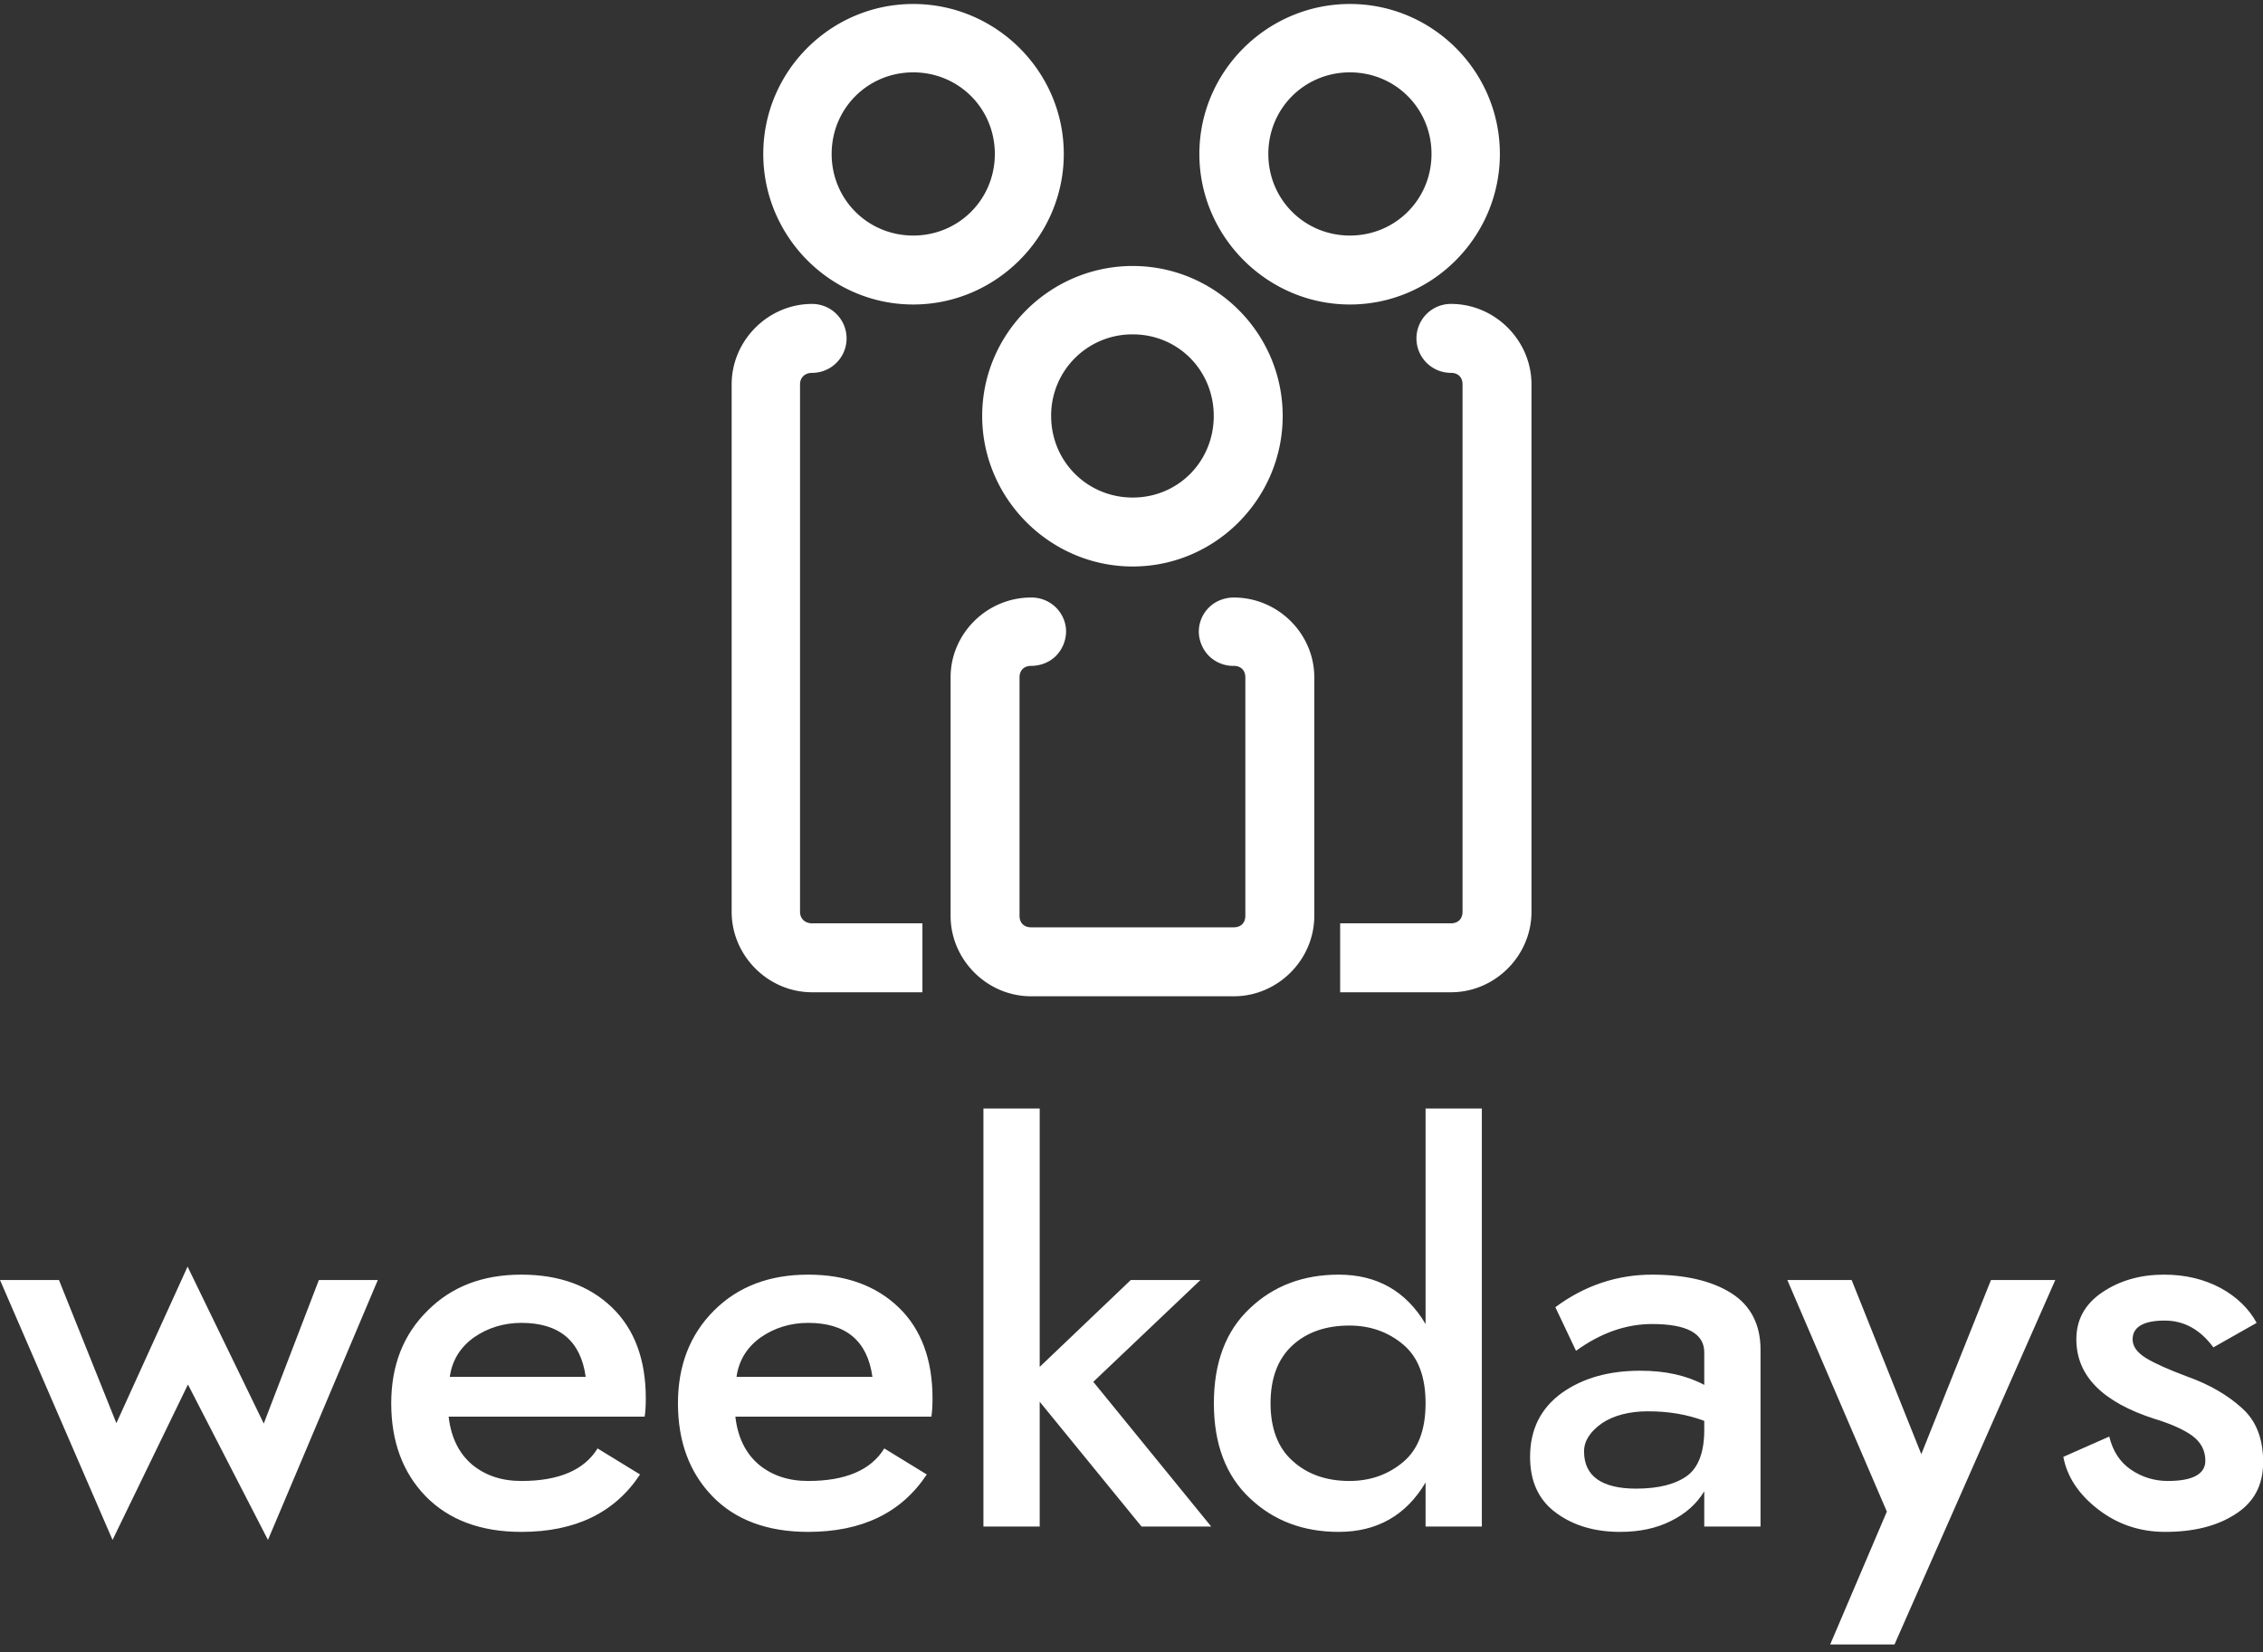 <svg data-v-423bf9ae="" xmlns="http://www.w3.org/2000/svg" viewBox="0 0 253.371 185" class="iconAbove"><rect x="0" y="0" width="253.371" height="185" fill="#333333" stroke="none"/><!----><!----><!----><g data-v-423bf9ae="" id="03bd2d5f-1259-4d1d-9434-643e2f2ca291" fill="white" transform="matrix(4.286,0,0,4.286,0.3,116.909)"><path d="M-0.07 6.16L2.87 12.95L4.84 8.89L6.93 12.95L9.80 6.16L8.26 6.16L6.82 9.91L4.83 5.81L2.97 9.90L1.47 6.16ZM15.23 8.69L11.68 8.69C11.74 8.26 11.95 7.92 12.31 7.66C12.67 7.41 13.09 7.28 13.55 7.28C14.54 7.28 15.10 7.75 15.23 8.69ZM11.65 9.73L16.77 9.73C16.79 9.61 16.80 9.45 16.80 9.25C16.80 8.25 16.51 7.45 15.92 6.88C15.33 6.31 14.54 6.02 13.55 6.02C12.54 6.02 11.73 6.33 11.10 6.96C10.46 7.59 10.15 8.40 10.15 9.38C10.15 10.38 10.45 11.19 11.05 11.81C11.66 12.43 12.49 12.74 13.55 12.74C14.96 12.74 15.99 12.24 16.65 11.24L15.54 10.56C15.19 11.13 14.52 11.41 13.55 11.41C13.04 11.41 12.61 11.27 12.26 10.98C11.92 10.69 11.71 10.27 11.65 9.73ZM22.72 8.69L19.17 8.69C19.23 8.26 19.44 7.92 19.80 7.66C20.16 7.41 20.58 7.28 21.04 7.28C22.03 7.28 22.59 7.75 22.72 8.69ZM19.14 9.73L24.26 9.73C24.28 9.61 24.29 9.45 24.29 9.25C24.29 8.25 24.00 7.45 23.41 6.88C22.82 6.31 22.03 6.02 21.04 6.02C20.03 6.02 19.21 6.33 18.58 6.96C17.95 7.59 17.64 8.40 17.64 9.38C17.64 10.38 17.94 11.19 18.54 11.81C19.14 12.43 19.98 12.74 21.04 12.74C22.45 12.74 23.48 12.24 24.14 11.24L23.03 10.56C22.68 11.13 22.01 11.41 21.04 11.41C20.53 11.41 20.10 11.27 19.75 10.98C19.41 10.69 19.20 10.27 19.14 9.73ZM25.62 1.68L25.62 12.60L27.09 12.60L27.09 9.34L29.75 12.60L31.57 12.60L28.49 8.82L31.29 6.16L29.47 6.16L27.09 8.43L27.09 1.68ZM31.64 9.38C31.64 10.44 31.95 11.27 32.58 11.86C33.20 12.45 33.98 12.74 34.90 12.74C35.90 12.74 36.66 12.31 37.17 11.45L37.17 12.60L38.64 12.60L38.64 1.68L37.17 1.68L37.17 7.31C36.66 6.45 35.90 6.02 34.90 6.02C33.98 6.02 33.20 6.31 32.58 6.90C31.95 7.49 31.64 8.32 31.64 9.38ZM33.12 9.38C33.12 8.73 33.31 8.22 33.69 7.87C34.07 7.52 34.57 7.35 35.18 7.35C35.73 7.35 36.20 7.52 36.59 7.85C36.98 8.18 37.17 8.69 37.17 9.38C37.17 10.07 36.98 10.58 36.59 10.91C36.20 11.24 35.73 11.41 35.18 11.41C34.57 11.41 34.07 11.23 33.69 10.88C33.31 10.54 33.12 10.03 33.12 9.38ZM41.10 8.01C41.75 7.54 42.41 7.31 43.09 7.31C44.00 7.31 44.45 7.56 44.45 8.05L44.45 8.90C43.98 8.65 43.43 8.53 42.78 8.53C41.96 8.53 41.28 8.72 40.73 9.11C40.18 9.51 39.90 10.06 39.90 10.78C39.90 11.43 40.13 11.92 40.59 12.25C41.04 12.58 41.60 12.74 42.25 12.74C42.75 12.74 43.19 12.65 43.57 12.46C43.96 12.27 44.25 12.01 44.45 11.68L44.45 12.60L45.92 12.60L45.92 7.98C45.92 7.32 45.66 6.82 45.15 6.50C44.64 6.18 43.95 6.02 43.09 6.02C42.18 6.02 41.33 6.30 40.56 6.87ZM41.31 10.64C41.31 10.36 41.47 10.12 41.78 9.90C42.08 9.70 42.49 9.59 42.98 9.59C43.51 9.59 44.00 9.67 44.45 9.84L44.45 10.08C44.45 10.65 44.30 11.05 44.01 11.27C43.71 11.49 43.27 11.61 42.67 11.61C41.77 11.61 41.31 11.28 41.31 10.64ZM46.62 6.16L49.22 12.21L47.74 15.68L49.42 15.68L53.62 6.16L51.94 6.16L50.12 10.71L48.30 6.16ZM55.03 10.25L53.83 10.78C53.93 11.31 54.24 11.77 54.75 12.16C55.26 12.55 55.84 12.74 56.49 12.74C57.23 12.74 57.84 12.59 58.32 12.28C58.81 11.97 59.05 11.52 59.05 10.92C59.05 10.31 58.87 9.84 58.50 9.51C58.13 9.17 57.65 8.89 57.06 8.68C56.58 8.50 56.22 8.34 55.99 8.20C55.75 8.05 55.64 7.89 55.64 7.71C55.64 7.39 55.92 7.22 56.48 7.22C56.99 7.22 57.41 7.46 57.75 7.92L58.88 7.28C58.68 6.91 58.36 6.60 57.94 6.37C57.51 6.14 57.02 6.02 56.46 6.02C55.85 6.02 55.31 6.17 54.85 6.48C54.39 6.79 54.17 7.20 54.17 7.71C54.17 8.66 54.85 9.35 56.22 9.79C56.65 9.92 56.98 10.07 57.20 10.23C57.43 10.40 57.54 10.62 57.54 10.88C57.54 11.23 57.21 11.41 56.56 11.41C56.21 11.41 55.88 11.31 55.59 11.11C55.30 10.91 55.12 10.62 55.03 10.25Z"></path></g><!----><g data-v-423bf9ae="" id="21ce9155-87d8-4778-af18-48631ee9185c" transform="matrix(1.111,0,0,1.111,71.144,0.446)" stroke="none" fill="white"><path d="M27.997 30.284c8.328 0 15.171-6.843 15.171-15.171S36.325 0 27.997 0 12.884 6.785 12.884 15.113s6.784 15.171 15.113 15.171zm0-23.393c4.581 0 8.222 3.642 8.222 8.222s-3.642 8.223-8.222 8.223-8.222-3.642-8.222-8.223 3.641-8.222 8.222-8.222zM72.004 30.284c8.328 0 15.112-6.843 15.112-15.171S80.332 0 72.004 0 56.832 6.785 56.832 15.113s6.844 15.171 15.172 15.171zm0-23.393c4.58 0 8.222 3.642 8.222 8.222s-3.642 8.223-8.222 8.223c-4.581 0-8.223-3.642-8.223-8.223s3.642-8.222 8.223-8.222zM34.945 41.517c0 8.328 6.843 15.17 15.171 15.17s15.113-6.842 15.113-15.17-6.785-15.113-15.113-15.113-15.171 6.785-15.171 15.113zm15.171-8.222c4.581 0 8.165 3.642 8.165 8.222 0 4.581-3.584 8.222-8.165 8.222s-8.222-3.642-8.222-8.222a8.172 8.172 0 0 1 8.222-8.222zM16.589 91.488V38.333c0-.708.509-1.158 1.216-1.158a3.474 3.474 0 0 0 0-6.948c-4.429 0-8.107 3.677-8.107 8.106v53.156c0 4.43 3.678 8.106 8.107 8.106h11.117v-6.948H17.806c-.708-.001-1.217-.452-1.217-1.159zM82.194 30.226a3.474 3.474 0 0 0-.023 6.948h.023c.708 0 1.158.451 1.158 1.158v53.156c0 .707-.45 1.158-1.158 1.158H71.02v6.948h11.175c4.43 0 8.106-3.677 8.106-8.106V38.333c0-4.43-3.677-8.107-8.107-8.107zM60.307 59.814c-.916 0-1.838.342-2.49.984a3.436 3.436 0 0 0-1.041 2.432c0 .916.389 1.848 1.041 2.49a3.507 3.507 0 0 0 2.49.984c.707 0 1.158.451 1.158 1.158v24.03c0 .707-.451 1.158-1.158 1.158h-20.44c-.708 0-1.158-.451-1.158-1.158v-24.03c0-.707.45-1.158 1.158-1.158.916 0 1.838-.341 2.49-.984a3.568 3.568 0 0 0 1.042-2.489c0-.916-.39-1.789-1.042-2.433a3.512 3.512 0 0 0-2.49-.984c-4.429 0-8.106 3.62-8.106 8.049v24.03c0 4.429 3.677 8.106 8.106 8.106h20.44c4.43 0 8.107-3.678 8.107-8.106v-24.03c0-4.428-3.678-8.049-8.107-8.049z"></path></g><!----></svg>